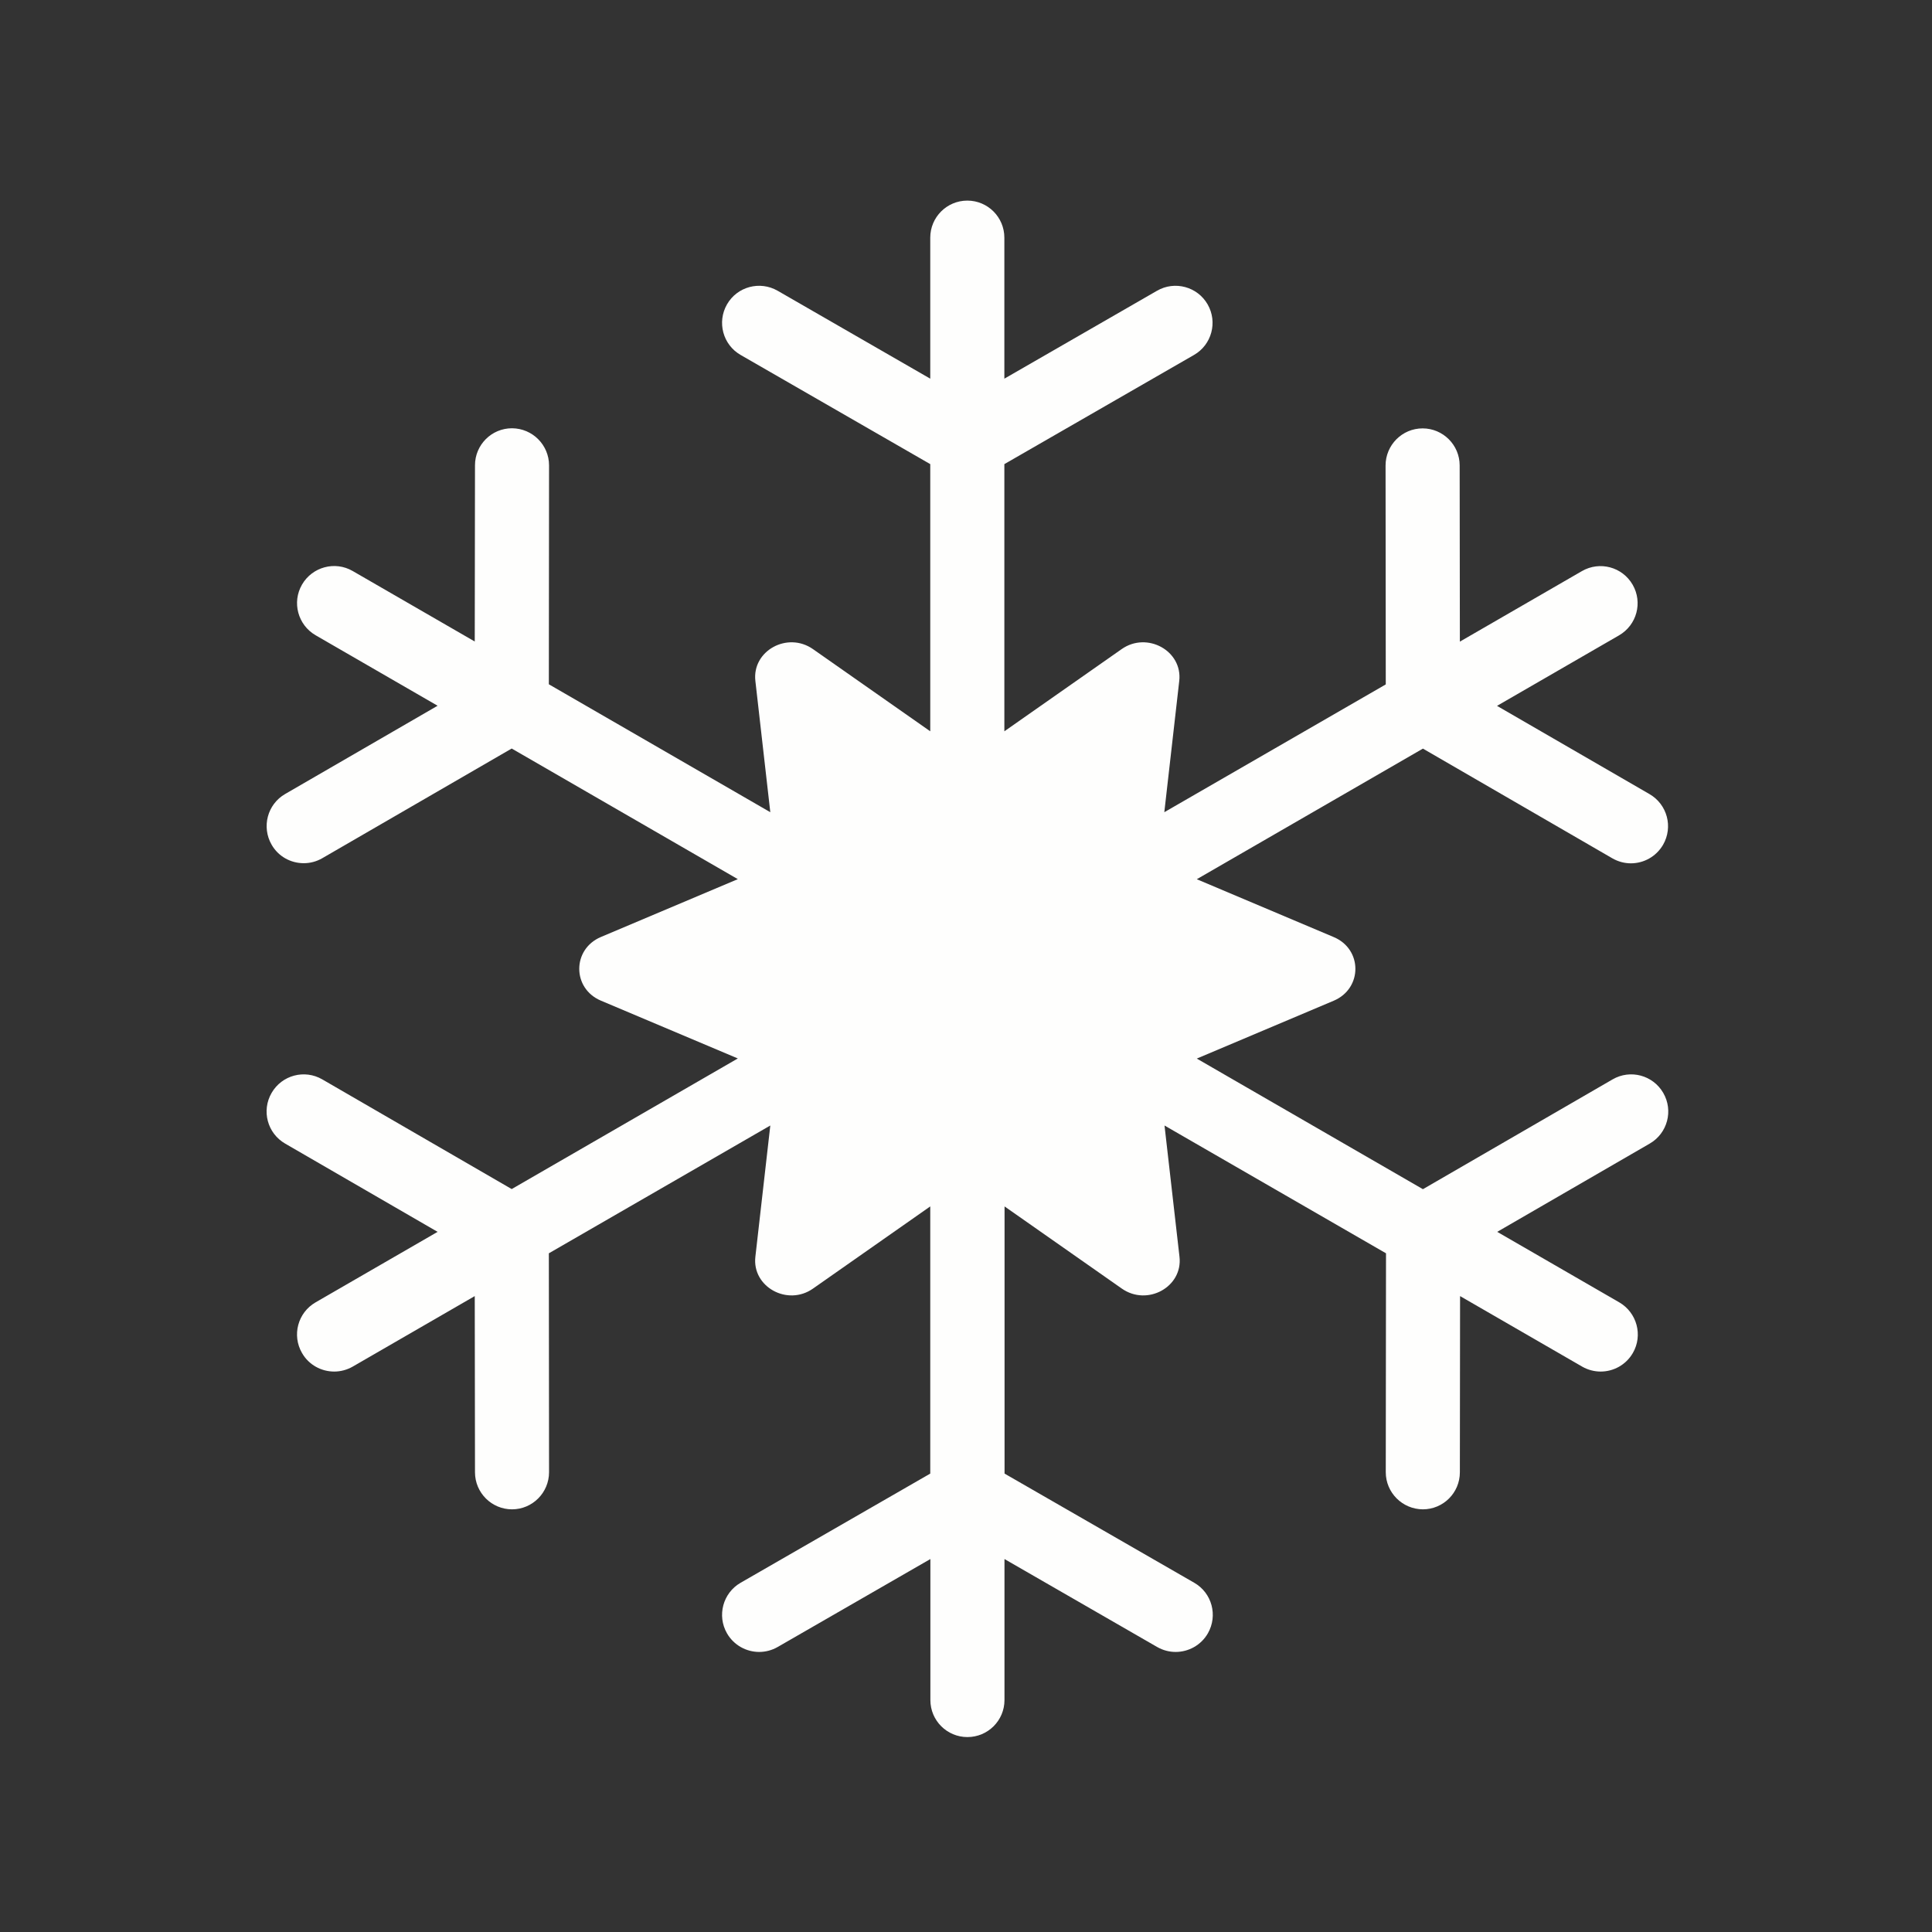<svg width="48" height="48" viewBox="0 0 48 48" fill="none" xmlns="http://www.w3.org/2000/svg">
<rect x="0" y="0" width="48" height="48" fill="#333333" stroke="none"/>
<path d="M40.059 26.82L35.352 29.545L29.734 26.3L33.135 24.863C33.854 24.559 33.854 23.582 33.135 23.281L29.734 21.844L35.352 18.599L40.059 21.325C40.204 21.408 40.362 21.449 40.519 21.449C40.836 21.449 41.145 21.285 41.318 20.989C41.573 20.547 41.423 19.985 40.981 19.729L37.193 17.537L40.225 15.785C40.667 15.529 40.817 14.967 40.562 14.526C40.306 14.084 39.744 13.934 39.302 14.189L36.27 15.941L36.265 11.563C36.265 11.055 35.85 10.643 35.344 10.643C34.836 10.643 34.424 11.057 34.424 11.566L34.429 17.004L28.927 20.179L29.298 16.918C29.384 16.17 28.499 15.683 27.867 16.127L24.953 18.169V11.531L29.664 8.819C30.106 8.566 30.256 8.001 30.003 7.562C29.75 7.121 29.185 6.97 28.747 7.223L24.953 9.408V5.905C24.953 5.396 24.541 4.984 24.033 4.984C23.524 4.984 23.112 5.396 23.112 5.905V9.408L19.319 7.223C18.877 6.97 18.315 7.121 18.062 7.562C17.809 8.003 17.96 8.566 18.401 8.819L23.112 11.531V18.169L20.198 16.127C19.563 15.683 18.681 16.17 18.767 16.918L19.138 20.179L13.636 17.001L13.641 11.563C13.641 11.055 13.229 10.643 12.721 10.64C12.212 10.64 11.801 11.052 11.801 11.56L11.795 15.938L8.763 14.187C8.322 13.931 7.759 14.084 7.504 14.523C7.248 14.964 7.401 15.527 7.84 15.782L10.872 17.534L7.084 19.727C6.643 19.982 6.495 20.545 6.748 20.986C6.917 21.282 7.226 21.446 7.547 21.446C7.703 21.446 7.862 21.406 8.007 21.322L12.713 18.597L18.331 21.842L14.93 23.279C14.212 23.582 14.212 24.559 14.93 24.861L18.331 26.297L12.713 29.542L8.007 26.817C7.566 26.561 7.003 26.712 6.748 27.153C6.492 27.594 6.643 28.157 7.084 28.412L10.872 30.605L7.84 32.357C7.399 32.612 7.248 33.175 7.504 33.616C7.673 33.912 7.985 34.076 8.303 34.076C8.459 34.076 8.618 34.036 8.763 33.953L11.795 32.201L11.801 36.579C11.801 37.087 12.215 37.499 12.721 37.499C13.229 37.499 13.641 37.084 13.641 36.576L13.636 31.138L19.138 27.963L18.767 31.224C18.681 31.972 19.566 32.459 20.198 32.015L23.112 29.973V36.611L18.401 39.323C17.96 39.576 17.809 40.141 18.062 40.58C18.232 40.876 18.544 41.042 18.861 41.042C19.017 41.042 19.176 41.002 19.321 40.919L23.115 38.734V42.237C23.115 42.746 23.527 43.157 24.035 43.157C24.544 43.157 24.956 42.746 24.956 42.237V38.734L28.749 40.919C28.895 41.002 29.051 41.042 29.209 41.042C29.527 41.042 29.839 40.876 30.009 40.58C30.262 40.138 30.111 39.576 29.67 39.323L24.958 36.611V29.973L27.872 32.015C28.507 32.459 29.39 31.972 29.304 31.224L28.932 27.963L34.435 31.138L34.429 36.576C34.429 37.084 34.841 37.496 35.35 37.499C35.858 37.499 36.27 37.087 36.27 36.579L36.275 32.201L39.308 33.953C39.453 34.036 39.612 34.076 39.768 34.076C40.085 34.076 40.395 33.912 40.567 33.616C40.823 33.175 40.669 32.612 40.231 32.357L37.198 30.605L40.987 28.412C41.428 28.157 41.579 27.594 41.323 27.153C41.068 26.712 40.505 26.561 40.064 26.817L40.059 26.82Z" fill="#FEFEFD"/>
</svg>

